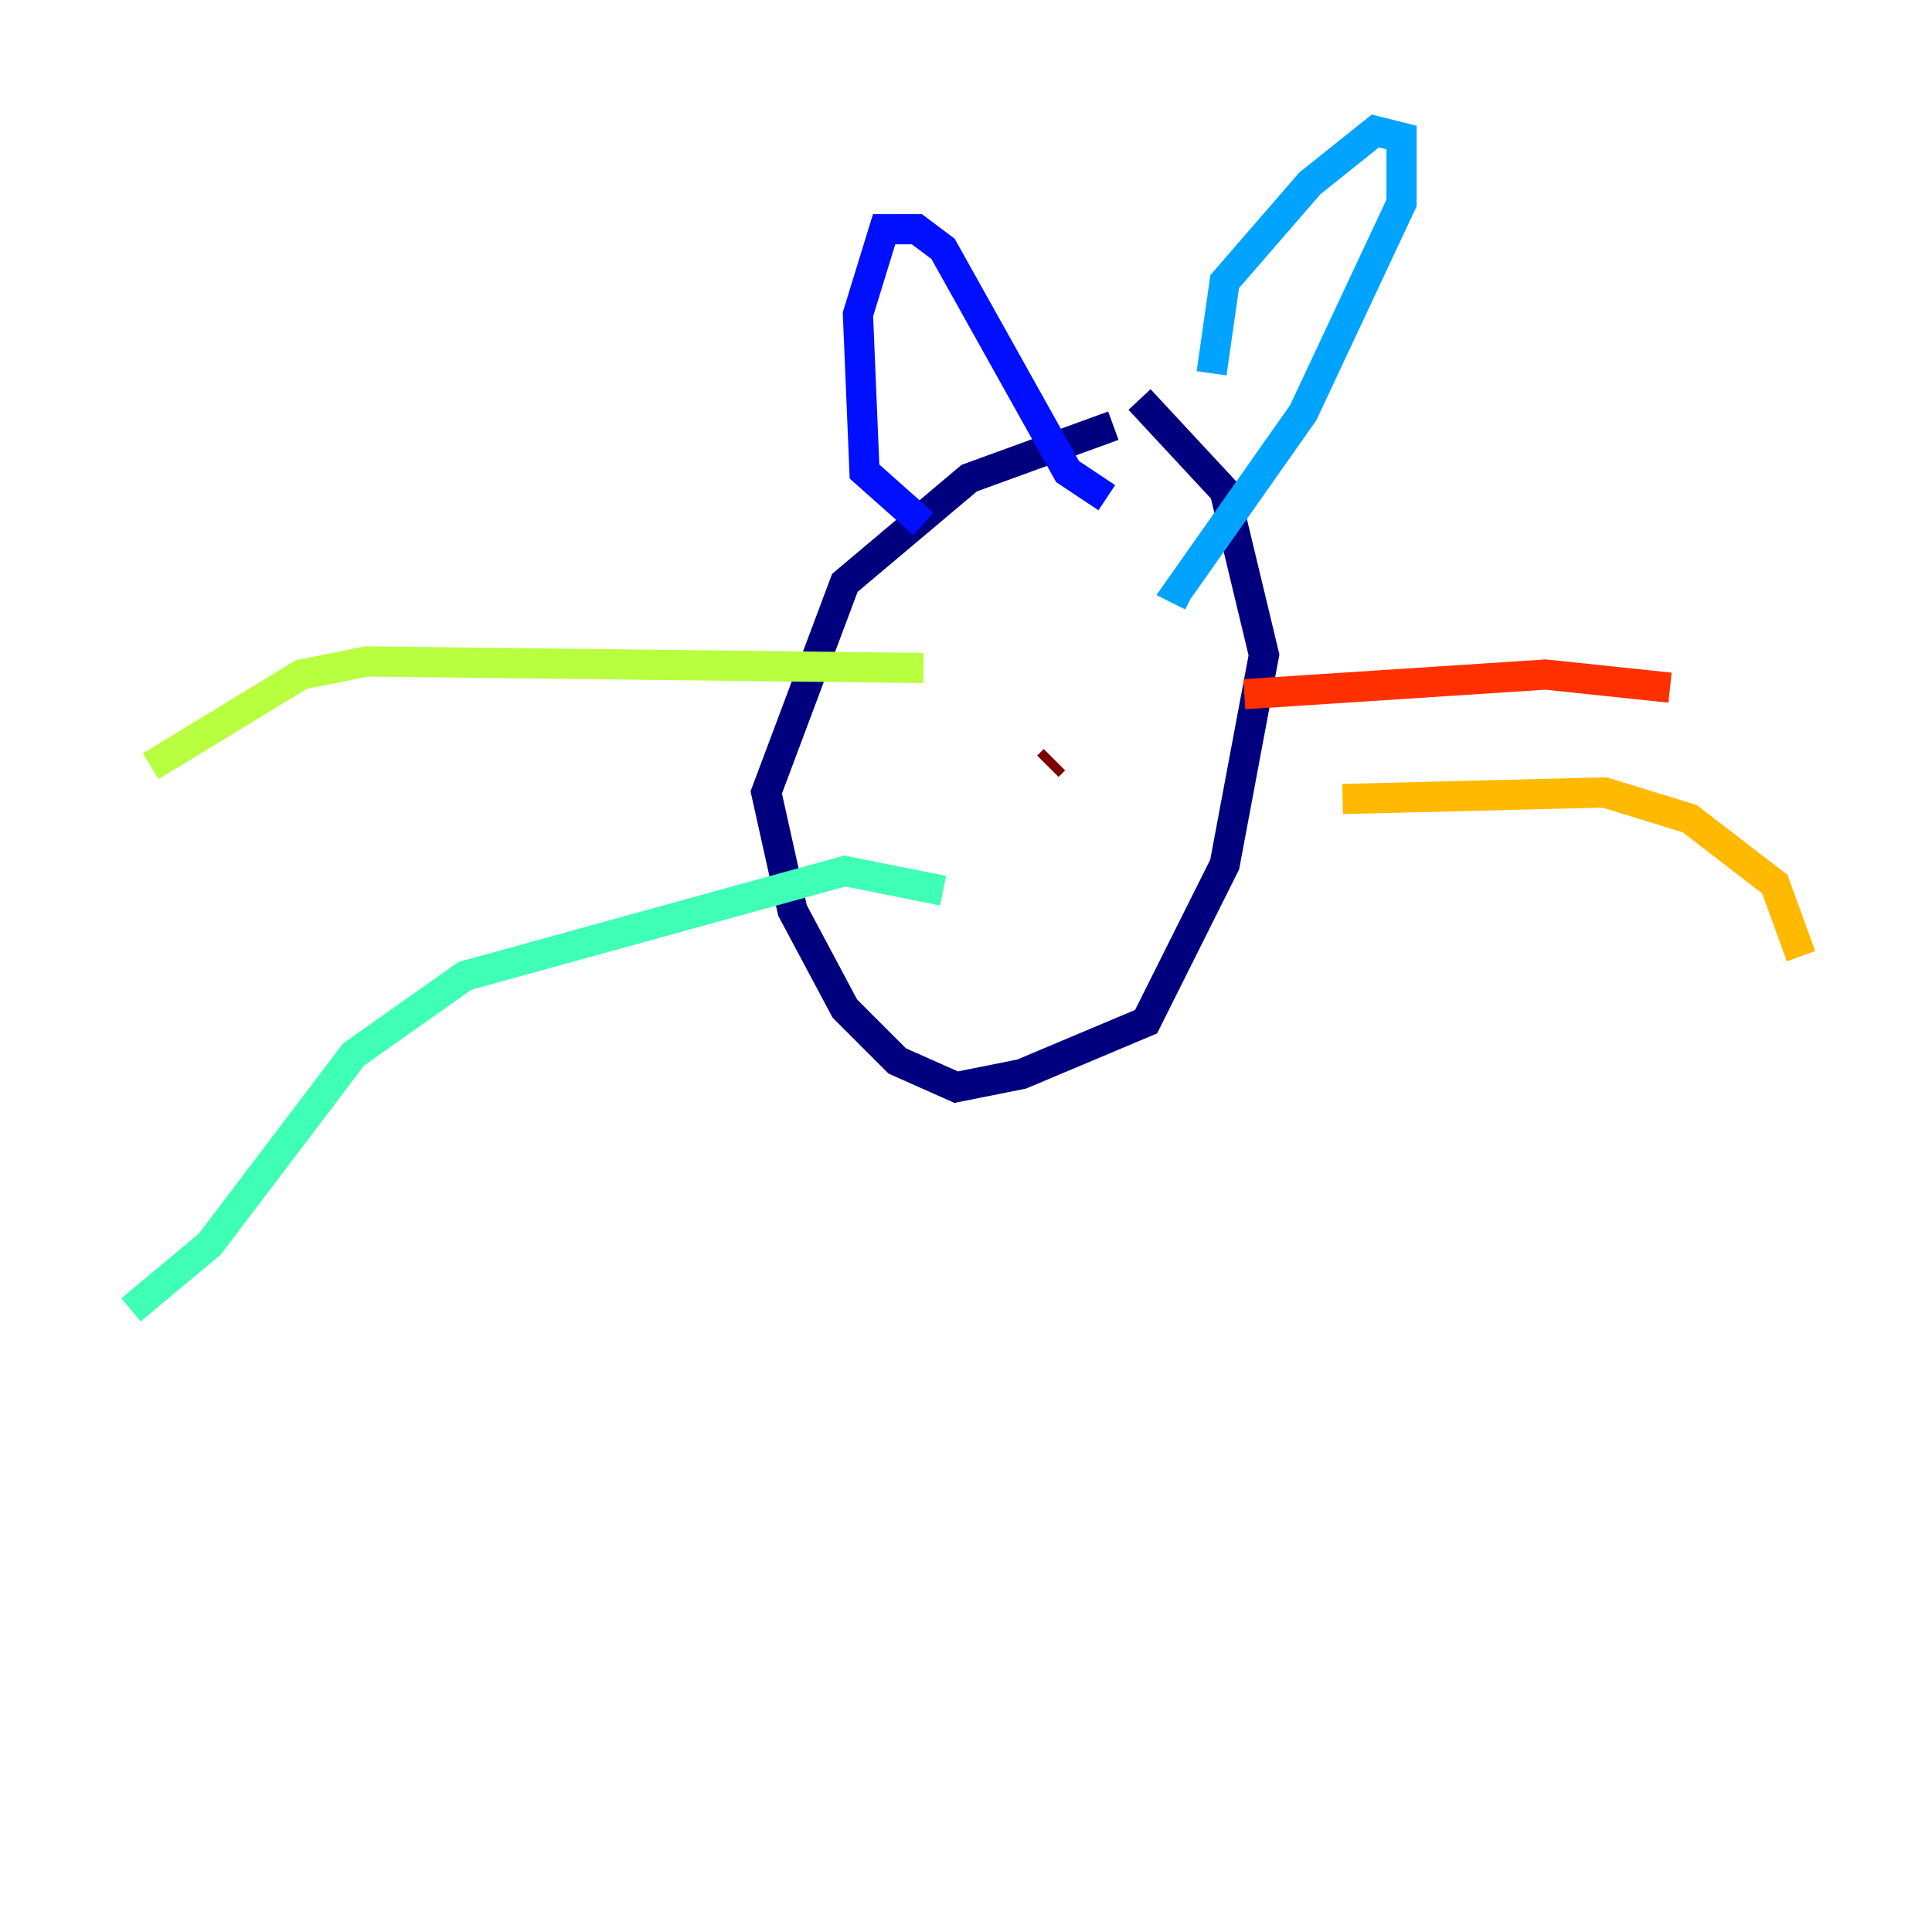 <?xml version="1.0" encoding="utf-8" ?>
<svg baseProfile="tiny" height="128" version="1.2" viewBox="0,0,128,128" width="128" xmlns="http://www.w3.org/2000/svg" xmlns:ev="http://www.w3.org/2001/xml-events" xmlns:xlink="http://www.w3.org/1999/xlink"><defs /><polyline fill="none" points="73.763,28.203 64.217,31.675 55.973,38.617 50.766,52.502 52.502,60.312 55.973,66.82 59.444,70.291 63.349,72.027 67.688,71.159 75.932,67.688 81.139,57.275 83.742,43.39 81.139,32.542 75.498,26.468" stroke="#00007f" stroke-width="2" /><polyline fill="none" points="61.18,34.712 57.275,31.241 56.841,20.827 58.576,15.186 60.746,15.186 62.481,16.488 70.725,31.241 73.329,32.976" stroke="#0010ff" stroke-width="2" /><polyline fill="none" points="80.271,24.732 81.139,18.658 86.78,12.149 91.119,8.678 92.854,9.112 92.854,13.451 86.346,27.336 78.102,39.051 78.969,39.485" stroke="#00a4ff" stroke-width="2" /><polyline fill="none" points="62.481,59.01 55.973,57.709 30.807,64.651 23.43,69.858 13.885,82.441 8.678,86.78" stroke="#3fffb7" stroke-width="2" /><polyline fill="none" points="61.18,44.258 24.298,43.824 19.959,44.691 9.98,50.766" stroke="#b7ff3f" stroke-width="2" /><polyline fill="none" points="88.949,52.936 106.305,52.502 111.946,54.237 117.586,58.576 119.322,63.349" stroke="#ffb900" stroke-width="2" /><polyline fill="none" points="82.441,45.993 102.4,44.691 110.644,45.559" stroke="#ff3000" stroke-width="2" /><polyline fill="none" points="69.858,50.332 69.424,50.766" stroke="#7f0000" stroke-width="2" /></svg>